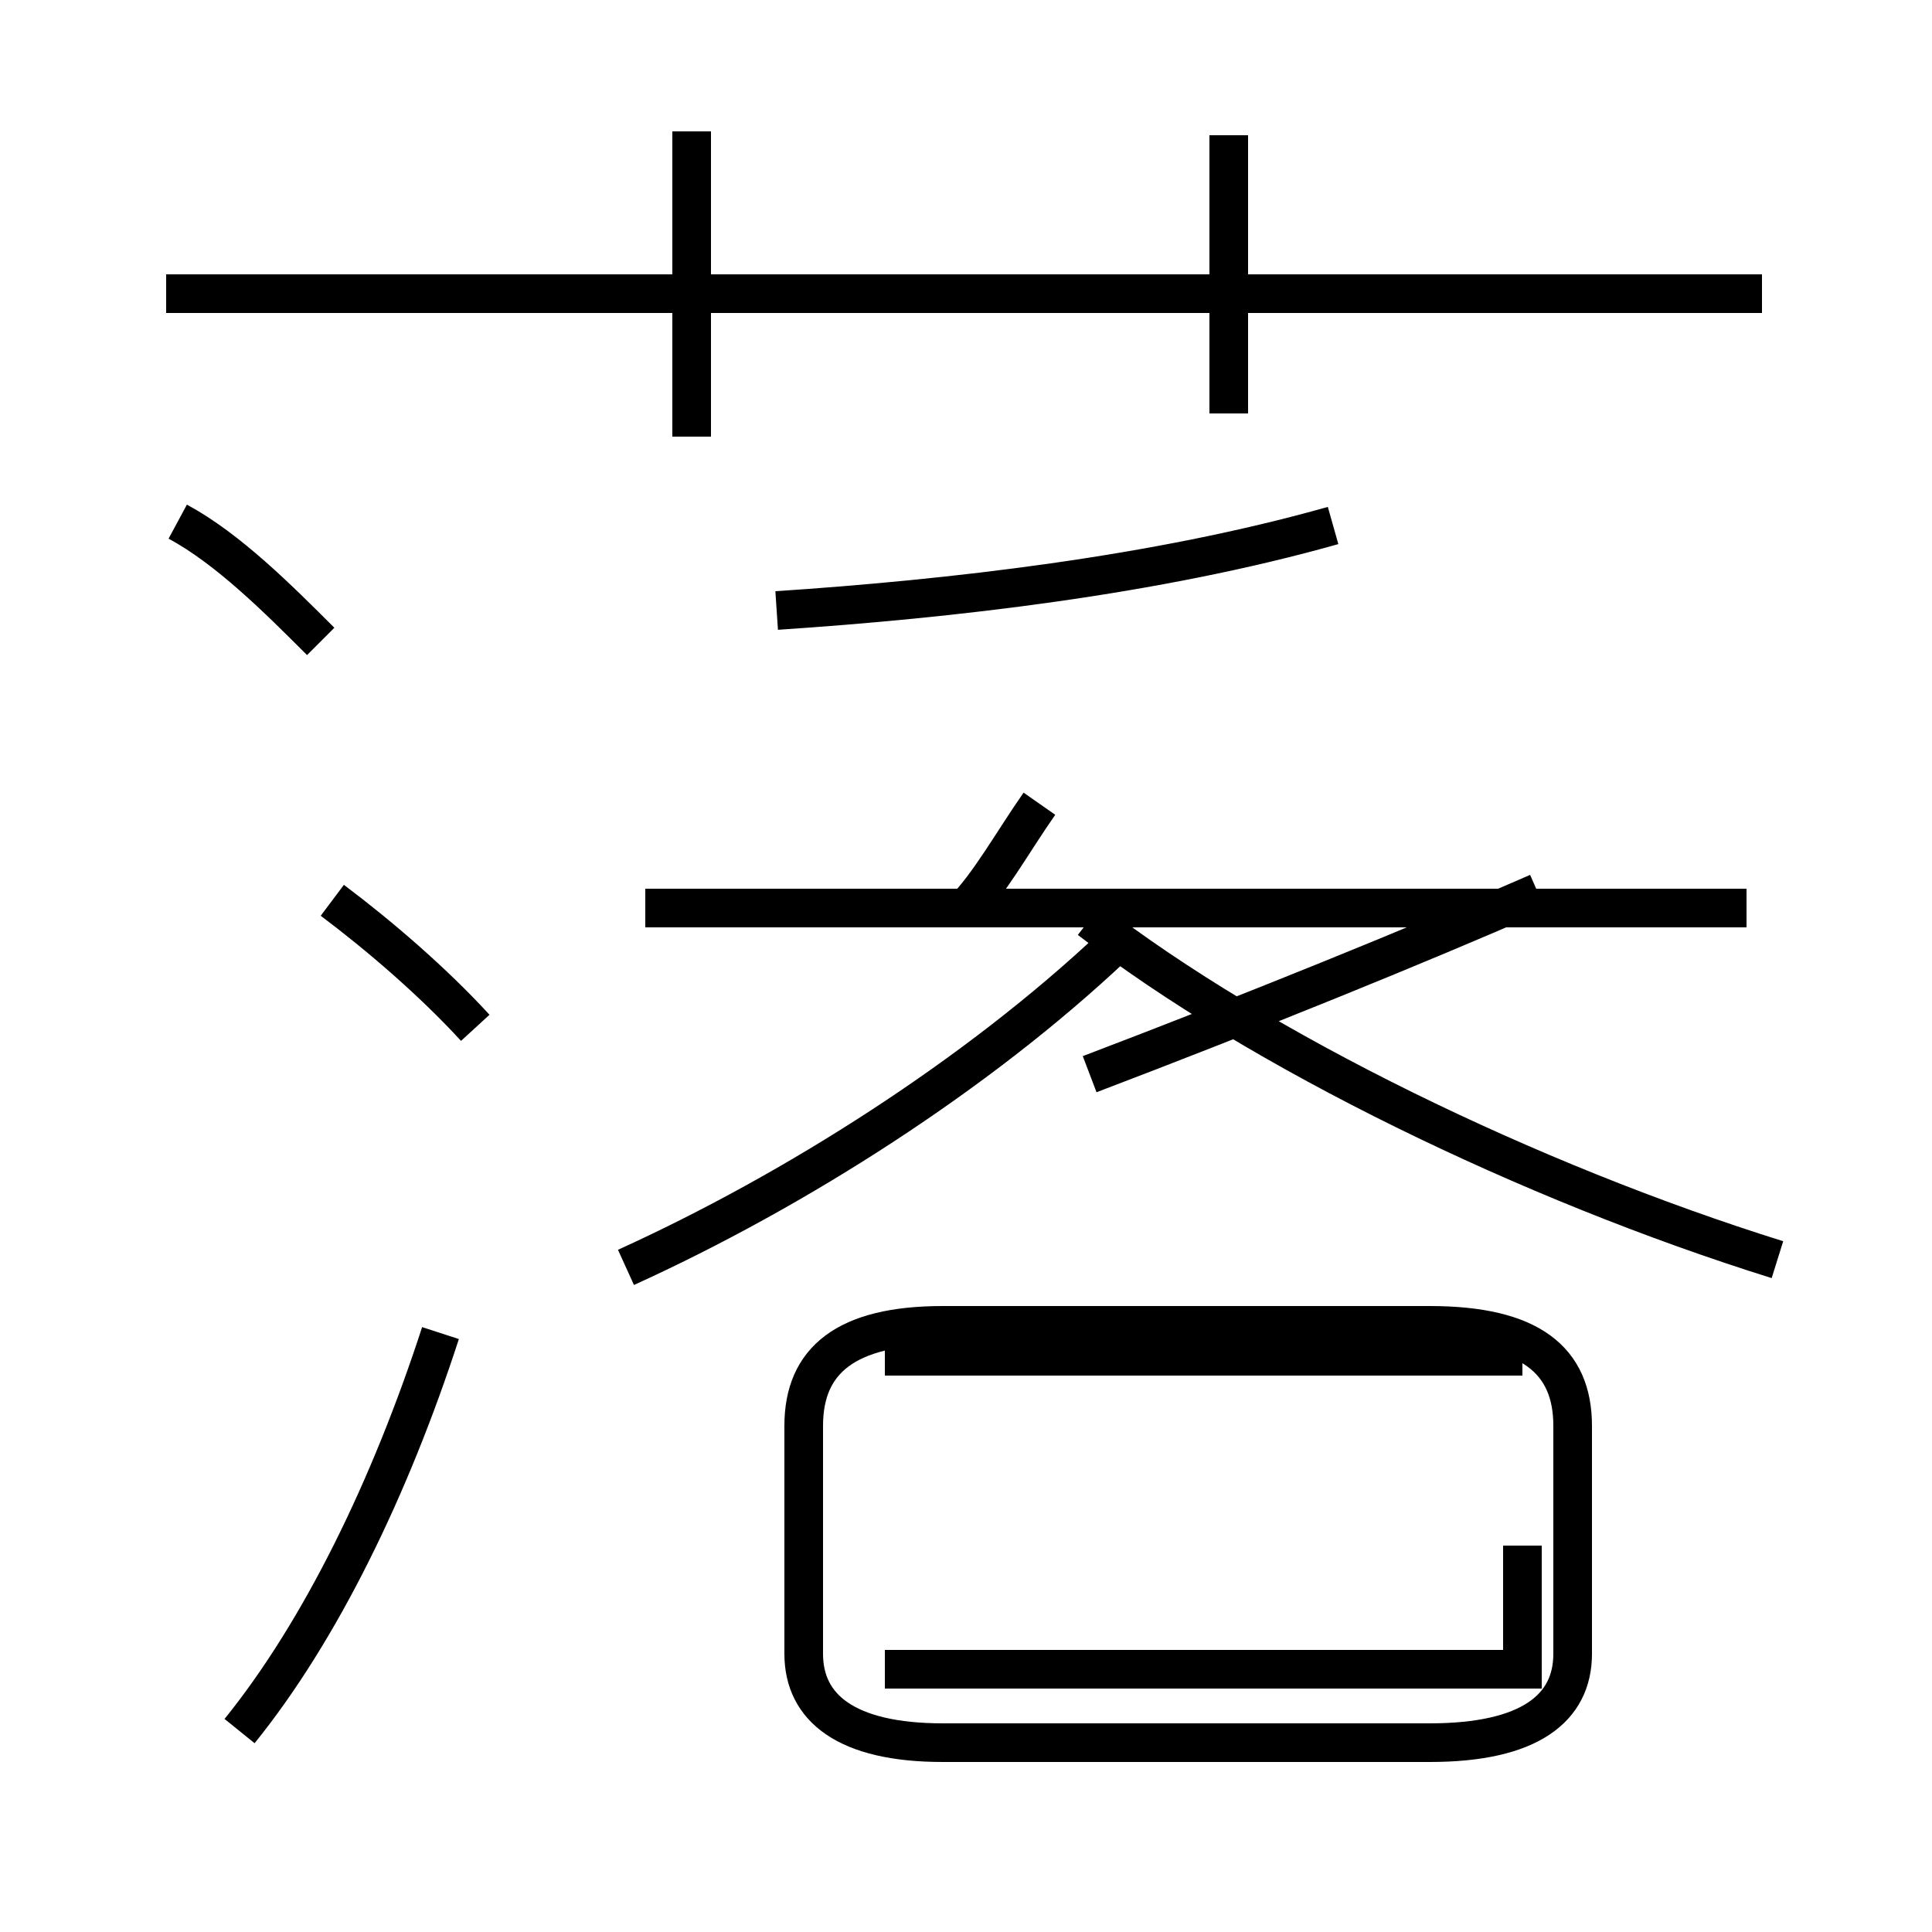 <?xml version='1.0' encoding='utf8'?>
<svg viewBox="0.0 -44.0 50.0 50.0" version="1.1" xmlns="http://www.w3.org/2000/svg">
<rect x="0.0" y="-44.0" width="50.0" height="50.0" fill="#808080" stroke="none"/>
<rect x="-1000" y="-1000" width="2000" height="2000" stroke="white" fill="white"/>
<g style="fill:none; stroke:#000000;  stroke-width:1">
<path d="M 45.6 36.4 L 4.3 36.4 M 17.9 32.7 L 17.9 40.6 M 31.8 33.3 L 31.8 40.5 M 8.3 27.4 C 7.2 28.5 5.9 29.8 4.6 30.5 M 12.3 17.4 C 11.2 18.6 9.8 19.8 8.6 20.7 M 6.2 -0.8 C 8.3 1.8 10.1 5.5 11.4 9.5 M 16.2 11.2 C 20.6 13.2 25.3 16.2 28.8 19.5 M 20.1 28.2 C 24.6 28.5 29.9 29.1 34.5 30.4 M 39.8 20.9 C 36.6 19.5 32.4 17.8 28.2 16.2 M 45.2 20.5 L 16.7 20.5 M 24.9 20.4 C 25.6 21.1 26.2 22.2 26.9 23.2 M 46.0 11.4 C 39.6 13.4 32.6 16.8 28.2 20.2 M 24.4 -1.1 L 37.0 -1.1 C 39.6 -1.1 40.7 -0.2 40.7 1.2 L 40.7 7.1 C 40.7 8.8 39.6 9.7 37.0 9.7 L 24.4 9.7 C 21.9 9.7 20.8 8.8 20.8 7.1 L 20.8 1.2 C 20.8 -0.2 21.9 -1.1 24.4 -1.1 Z M 39.4 4.0 L 39.4 0.8 L 22.9 0.8 M 39.4 8.9 L 22.9 8.9 " transform="scale(1, -1)" />
</g>
</svg>